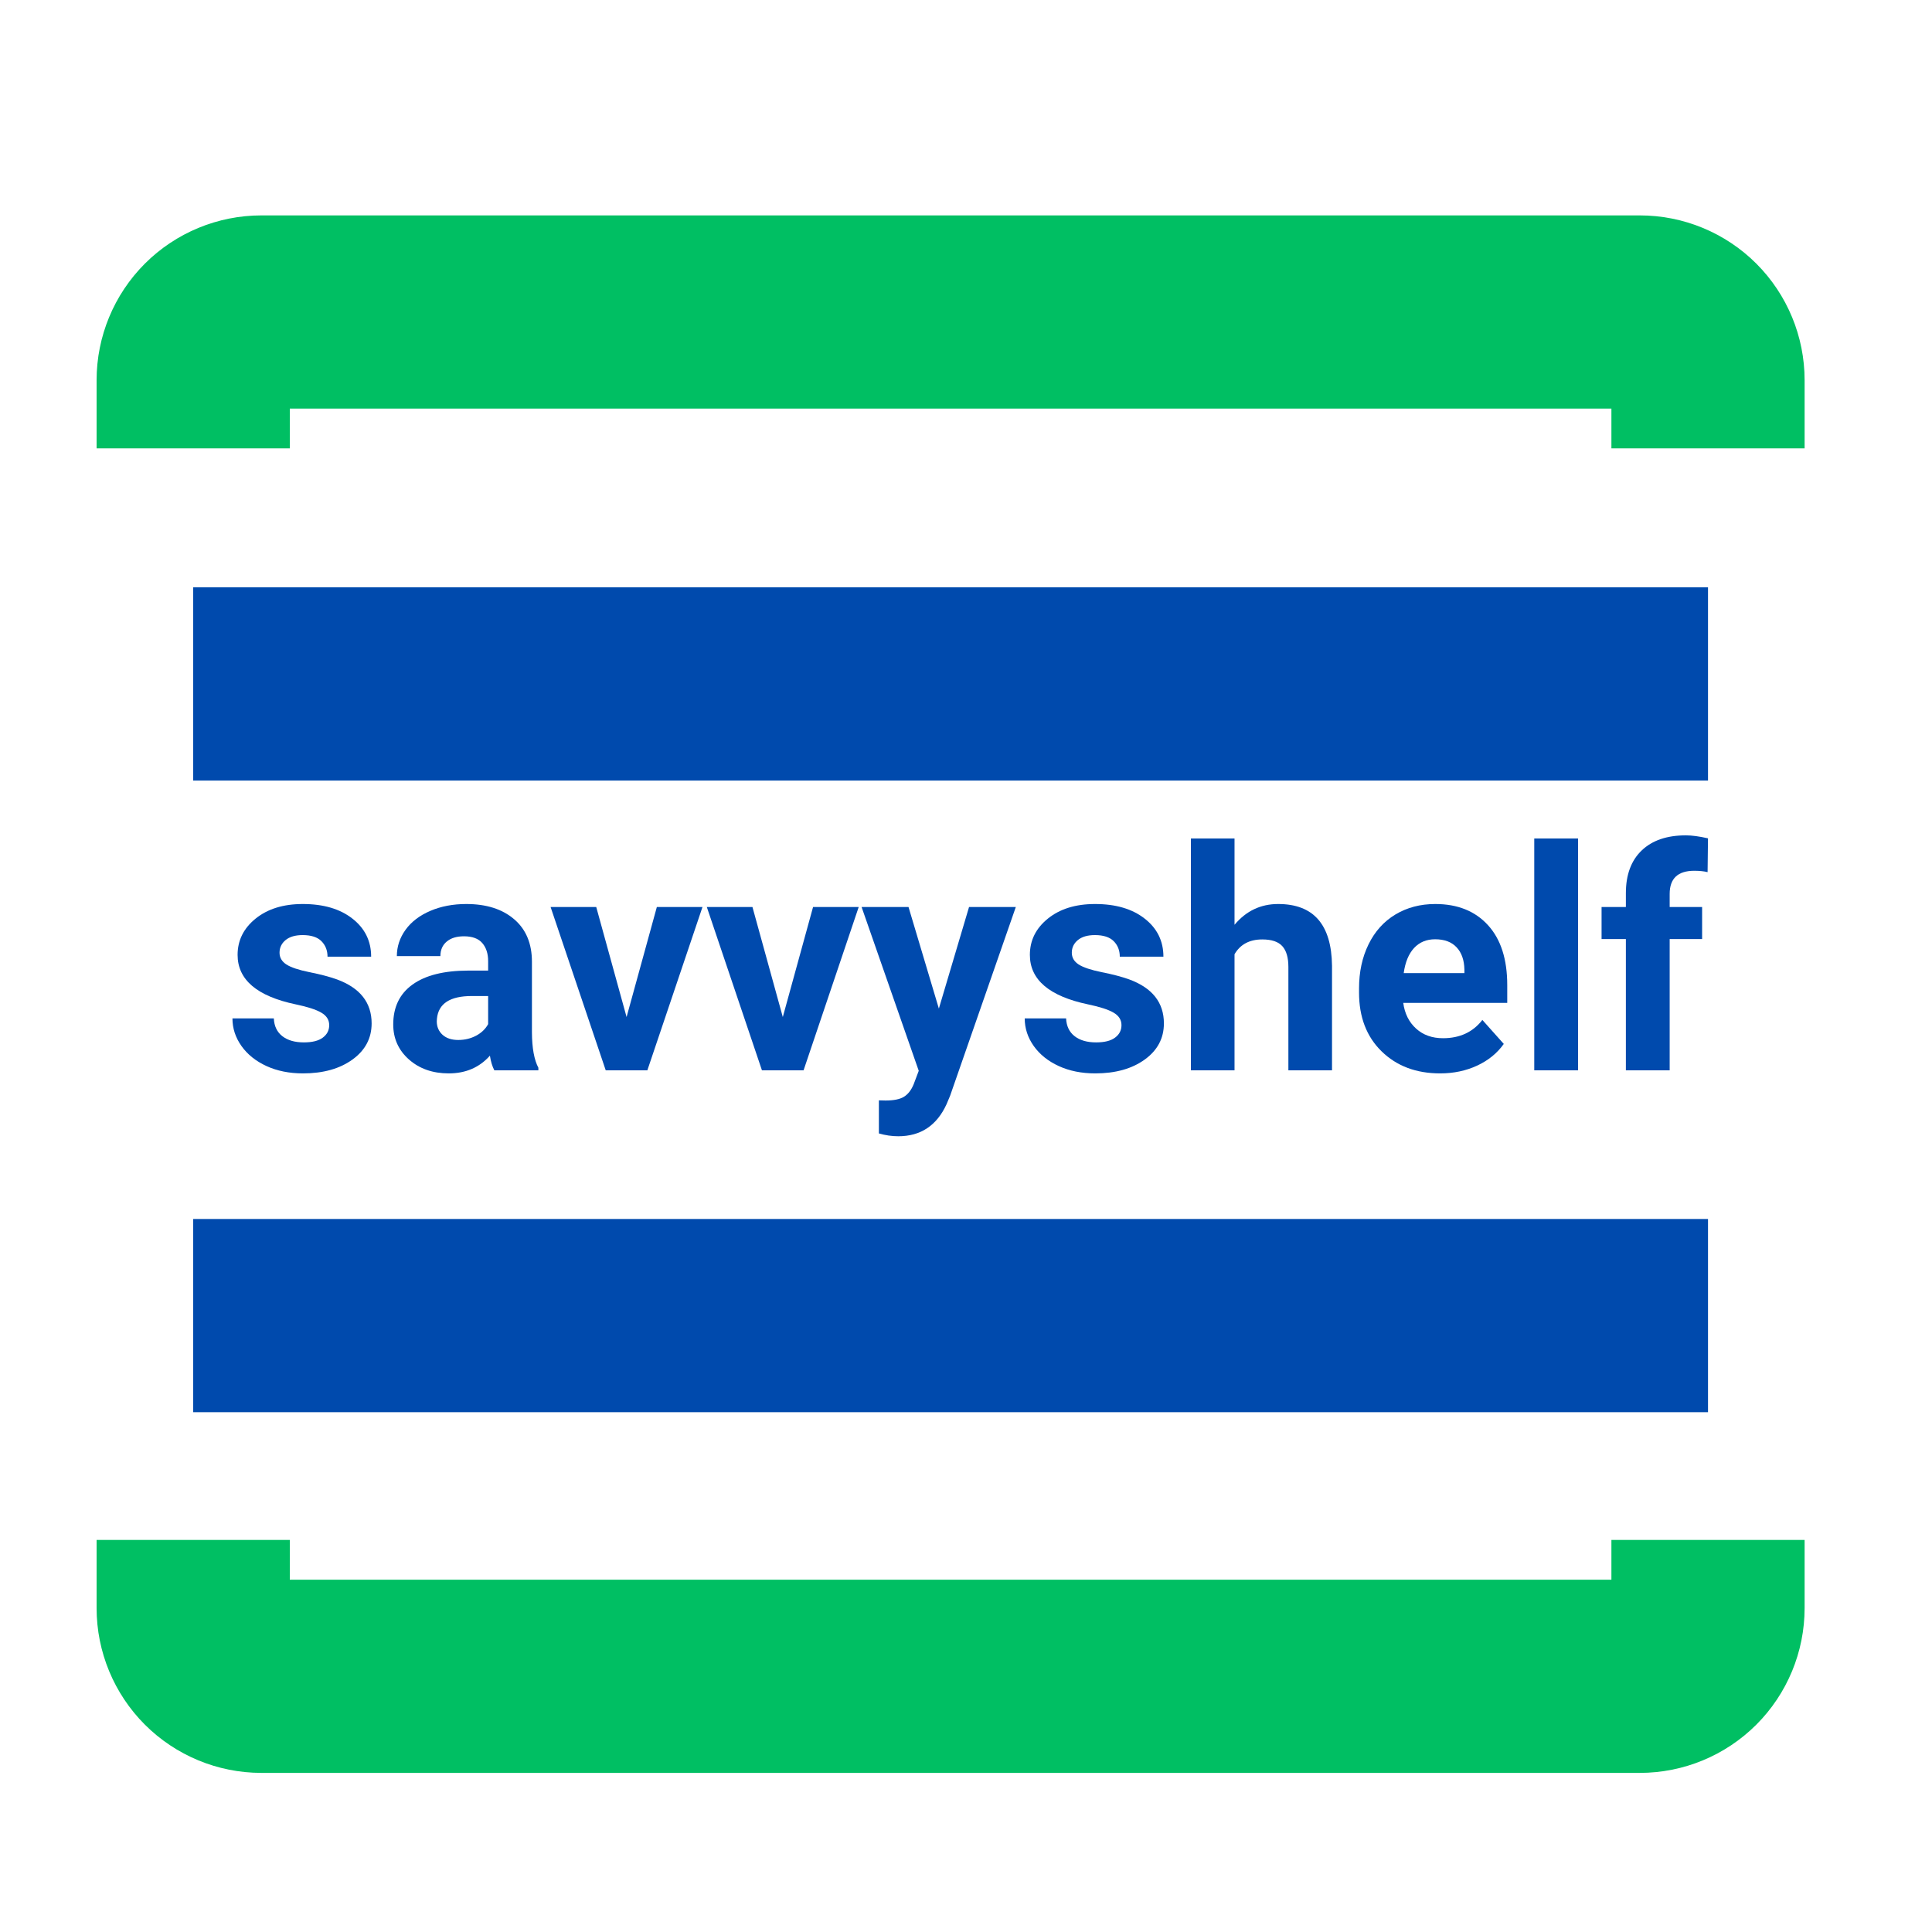 <svg xmlns="http://www.w3.org/2000/svg" xmlns:xlink="http://www.w3.org/1999/xlink" width="500" zoomAndPan="magnify" viewBox="0 0 375 375" height="500" preserveAspectRatio="xMidYMid meet" version="1.0"><defs><g/></defs><g fill="#004aad" fill-opacity="1"><g transform="translate(43.477, 207.75)"><g><path d="M 20.422 -8.766 C 20.422 -9.797 19.906 -10.609 18.875 -11.203 C 17.852 -11.797 16.211 -12.328 13.953 -12.797 C 6.41 -14.379 2.641 -17.582 2.641 -22.406 C 2.641 -25.219 3.805 -27.566 6.141 -29.453 C 8.473 -31.336 11.523 -32.281 15.297 -32.281 C 19.316 -32.281 22.531 -31.332 24.938 -29.438 C 27.352 -27.551 28.562 -25.094 28.562 -22.062 L 20.094 -22.062 C 20.094 -23.27 19.703 -24.27 18.922 -25.062 C 18.141 -25.852 16.922 -26.25 15.266 -26.25 C 13.836 -26.25 12.734 -25.926 11.953 -25.281 C 11.172 -24.633 10.781 -23.816 10.781 -22.828 C 10.781 -21.891 11.223 -21.129 12.109 -20.547 C 13.004 -19.973 14.504 -19.473 16.609 -19.047 C 18.723 -18.629 20.5 -18.16 21.938 -17.641 C 26.414 -15.992 28.656 -13.148 28.656 -9.109 C 28.656 -6.223 27.414 -3.883 24.938 -2.094 C 22.457 -0.301 19.254 0.594 15.328 0.594 C 12.672 0.594 10.312 0.117 8.25 -0.828 C 6.188 -1.773 4.566 -3.07 3.391 -4.719 C 2.223 -6.375 1.641 -8.16 1.641 -10.078 L 9.672 -10.078 C 9.742 -8.578 10.297 -7.426 11.328 -6.625 C 12.367 -5.82 13.758 -5.422 15.5 -5.422 C 17.125 -5.422 18.348 -5.727 19.172 -6.344 C 20.004 -6.957 20.422 -7.766 20.422 -8.766 Z M 20.422 -8.766 "/></g></g><g transform="translate(74.326, 207.75)"><g><path d="M 21.625 0 C 21.227 -0.758 20.941 -1.707 20.766 -2.844 C 18.723 -0.551 16.062 0.594 12.781 0.594 C 9.664 0.594 7.086 -0.305 5.047 -2.109 C 3.016 -3.91 2 -6.176 2 -8.906 C 2 -12.27 3.242 -14.848 5.734 -16.641 C 8.223 -18.441 11.82 -19.348 16.531 -19.359 L 20.422 -19.359 L 20.422 -21.188 C 20.422 -22.645 20.047 -23.812 19.297 -24.688 C 18.547 -25.57 17.359 -26.016 15.734 -26.016 C 14.305 -26.016 13.188 -25.672 12.375 -24.984 C 11.562 -24.305 11.156 -23.367 11.156 -22.172 L 2.703 -22.172 C 2.703 -24.016 3.266 -25.719 4.391 -27.281 C 5.523 -28.844 7.129 -30.066 9.203 -30.953 C 11.273 -31.836 13.598 -32.281 16.172 -32.281 C 20.078 -32.281 23.176 -31.297 25.469 -29.328 C 27.77 -27.367 28.922 -24.613 28.922 -21.062 L 28.922 -7.328 C 28.941 -4.316 29.359 -2.039 30.172 -0.5 L 30.172 0 Z M 14.625 -5.891 C 15.875 -5.891 17.023 -6.164 18.078 -6.719 C 19.129 -7.281 19.91 -8.031 20.422 -8.969 L 20.422 -14.422 L 17.25 -14.422 C 13.02 -14.422 10.766 -12.953 10.484 -10.016 L 10.453 -9.516 C 10.453 -8.461 10.82 -7.594 11.562 -6.906 C 12.312 -6.227 13.332 -5.891 14.625 -5.891 Z M 14.625 -5.891 "/></g></g><g transform="translate(106.494, 207.75)"><g><path d="M 15.125 -10.344 L 21 -31.703 L 29.859 -31.703 L 19.156 0 L 11.078 0 L 0.375 -31.703 L 9.234 -31.703 Z M 15.125 -10.344 "/></g></g><g transform="translate(136.816, 207.75)"><g><path d="M 15.125 -10.344 L 21 -31.703 L 29.859 -31.703 L 19.156 0 L 11.078 0 L 0.375 -31.703 L 9.234 -31.703 Z M 15.125 -10.344 "/></g></g><g transform="translate(167.139, 207.75)"><g><path d="M 15.094 -11.984 L 20.953 -31.703 L 30.031 -31.703 L 17.281 4.922 L 16.578 6.594 C 14.68 10.727 11.555 12.797 7.203 12.797 C 5.973 12.797 4.723 12.613 3.453 12.25 L 3.453 5.828 L 4.75 5.859 C 6.352 5.859 7.547 5.613 8.328 5.125 C 9.117 4.633 9.742 3.828 10.203 2.703 L 11.188 0.094 L 0.094 -31.703 L 9.203 -31.703 Z M 15.094 -11.984 "/></g></g><g transform="translate(197.256, 207.75)"><g><path d="M 20.422 -8.766 C 20.422 -9.797 19.906 -10.609 18.875 -11.203 C 17.852 -11.797 16.211 -12.328 13.953 -12.797 C 6.41 -14.379 2.641 -17.582 2.641 -22.406 C 2.641 -25.219 3.805 -27.566 6.141 -29.453 C 8.473 -31.336 11.523 -32.281 15.297 -32.281 C 19.316 -32.281 22.531 -31.332 24.938 -29.438 C 27.352 -27.551 28.562 -25.094 28.562 -22.062 L 20.094 -22.062 C 20.094 -23.27 19.703 -24.27 18.922 -25.062 C 18.141 -25.852 16.922 -26.25 15.266 -26.25 C 13.836 -26.25 12.734 -25.926 11.953 -25.281 C 11.172 -24.633 10.781 -23.816 10.781 -22.828 C 10.781 -21.891 11.223 -21.129 12.109 -20.547 C 13.004 -19.973 14.504 -19.473 16.609 -19.047 C 18.723 -18.629 20.5 -18.16 21.938 -17.641 C 26.414 -15.992 28.656 -13.148 28.656 -9.109 C 28.656 -6.223 27.414 -3.883 24.938 -2.094 C 22.457 -0.301 19.254 0.594 15.328 0.594 C 12.672 0.594 10.312 0.117 8.25 -0.828 C 6.188 -1.773 4.566 -3.07 3.391 -4.719 C 2.223 -6.375 1.641 -8.16 1.641 -10.078 L 9.672 -10.078 C 9.742 -8.578 10.297 -7.426 11.328 -6.625 C 12.367 -5.82 13.758 -5.422 15.5 -5.422 C 17.125 -5.422 18.348 -5.727 19.172 -6.344 C 20.004 -6.957 20.422 -7.766 20.422 -8.766 Z M 20.422 -8.766 "/></g></g><g transform="translate(228.105, 207.75)"><g><path d="M 11.516 -28.25 C 13.766 -30.938 16.586 -32.281 19.984 -32.281 C 26.859 -32.281 30.344 -28.285 30.438 -20.297 L 30.438 0 L 21.969 0 L 21.969 -20.062 C 21.969 -21.883 21.578 -23.227 20.797 -24.094 C 20.016 -24.969 18.719 -25.406 16.906 -25.406 C 14.426 -25.406 12.629 -24.445 11.516 -22.531 L 11.516 0 L 3.047 0 L 3.047 -45 L 11.516 -45 Z M 11.516 -28.25 "/></g></g><g transform="translate(261.68, 207.75)"><g><path d="M 17.844 0.594 C 13.195 0.594 9.41 -0.832 6.484 -3.688 C 3.566 -6.539 2.109 -10.344 2.109 -15.094 L 2.109 -15.906 C 2.109 -19.094 2.723 -21.941 3.953 -24.453 C 5.18 -26.961 6.922 -28.895 9.172 -30.25 C 11.43 -31.602 14.008 -32.281 16.906 -32.281 C 21.238 -32.281 24.648 -30.91 27.141 -28.172 C 29.629 -25.441 30.875 -21.566 30.875 -16.547 L 30.875 -13.094 L 10.688 -13.094 C 10.969 -11.02 11.797 -9.359 13.172 -8.109 C 14.547 -6.859 16.289 -6.234 18.406 -6.234 C 21.664 -6.234 24.211 -7.414 26.047 -9.781 L 30.203 -5.125 C 28.93 -3.332 27.211 -1.93 25.047 -0.922 C 22.879 0.086 20.477 0.594 17.844 0.594 Z M 16.875 -25.438 C 15.195 -25.438 13.832 -24.867 12.781 -23.734 C 11.738 -22.598 11.07 -20.977 10.781 -18.875 L 22.562 -18.875 L 22.562 -19.547 C 22.52 -21.422 22.008 -22.867 21.031 -23.891 C 20.062 -24.922 18.676 -25.438 16.875 -25.438 Z M 16.875 -25.438 "/></g></g><g transform="translate(294.111, 207.75)"><g><path d="M 12.188 0 L 3.688 0 L 3.688 -45 L 12.188 -45 Z M 12.188 0 "/></g></g><g transform="translate(310.02, 207.75)"><g><path d="M 5.562 0 L 5.562 -25.484 L 0.844 -25.484 L 0.844 -31.703 L 5.562 -31.703 L 5.562 -34.391 C 5.562 -37.953 6.582 -40.711 8.625 -42.672 C 10.664 -44.629 13.523 -45.609 17.203 -45.609 C 18.367 -45.609 19.801 -45.414 21.5 -45.031 L 21.422 -38.469 C 20.711 -38.645 19.852 -38.734 18.844 -38.734 C 15.656 -38.734 14.062 -37.238 14.062 -34.25 L 14.062 -31.703 L 20.359 -31.703 L 20.359 -25.484 L 14.062 -25.484 L 14.062 0 Z M 5.562 0 "/></g></g></g><path stroke-linecap="butt" transform="matrix(0.75, 0, 0, 0.75, 37.5, 114)" fill="none" stroke-linejoin="miter" d="M -0 25 L 392.031 25 " stroke="#004aad" stroke-width="50" stroke-opacity="1" stroke-miterlimit="4"/><path stroke-linecap="butt" transform="matrix(0.75, 0, 0, 0.75, 18.75, 41.808)" fill="none" stroke-linejoin="miter" d="M 25 60.292 L 25 42.647 C 25 37.964 26.859 33.48 30.167 30.167 C 33.479 26.86 37.969 25.001 42.646 25.001 L 399.385 25.001 C 404.063 25.001 408.552 26.86 411.865 30.167 C 415.172 33.48 417.031 37.964 417.031 42.647 L 417.031 60.292 " stroke="#00bf63" stroke-width="50" stroke-opacity="1" stroke-miterlimit="4"/><path stroke-linecap="butt" transform="matrix(0.75, 0, 0, 0.75, 37.5, 236.607)" fill="none" stroke-linejoin="miter" d="M -0 24.998 L 392.031 24.998 " stroke="#004aad" stroke-width="50" stroke-opacity="1" stroke-miterlimit="4"/><path stroke-linecap="butt" transform="matrix(0.75, 0, 0, 0.75, 18.75, 298.897)" fill="none" stroke-linejoin="miter" d="M 25 0.001 L 25 17.647 C 25 22.329 26.859 26.814 30.167 30.126 C 33.479 33.434 37.969 35.293 42.646 35.293 L 399.385 35.293 C 404.063 35.293 408.552 33.434 411.865 30.126 C 415.172 26.814 417.031 22.329 417.031 17.647 L 417.031 0.001 " stroke="#00bf63" stroke-width="50" stroke-opacity="1" stroke-miterlimit="4"/></svg>